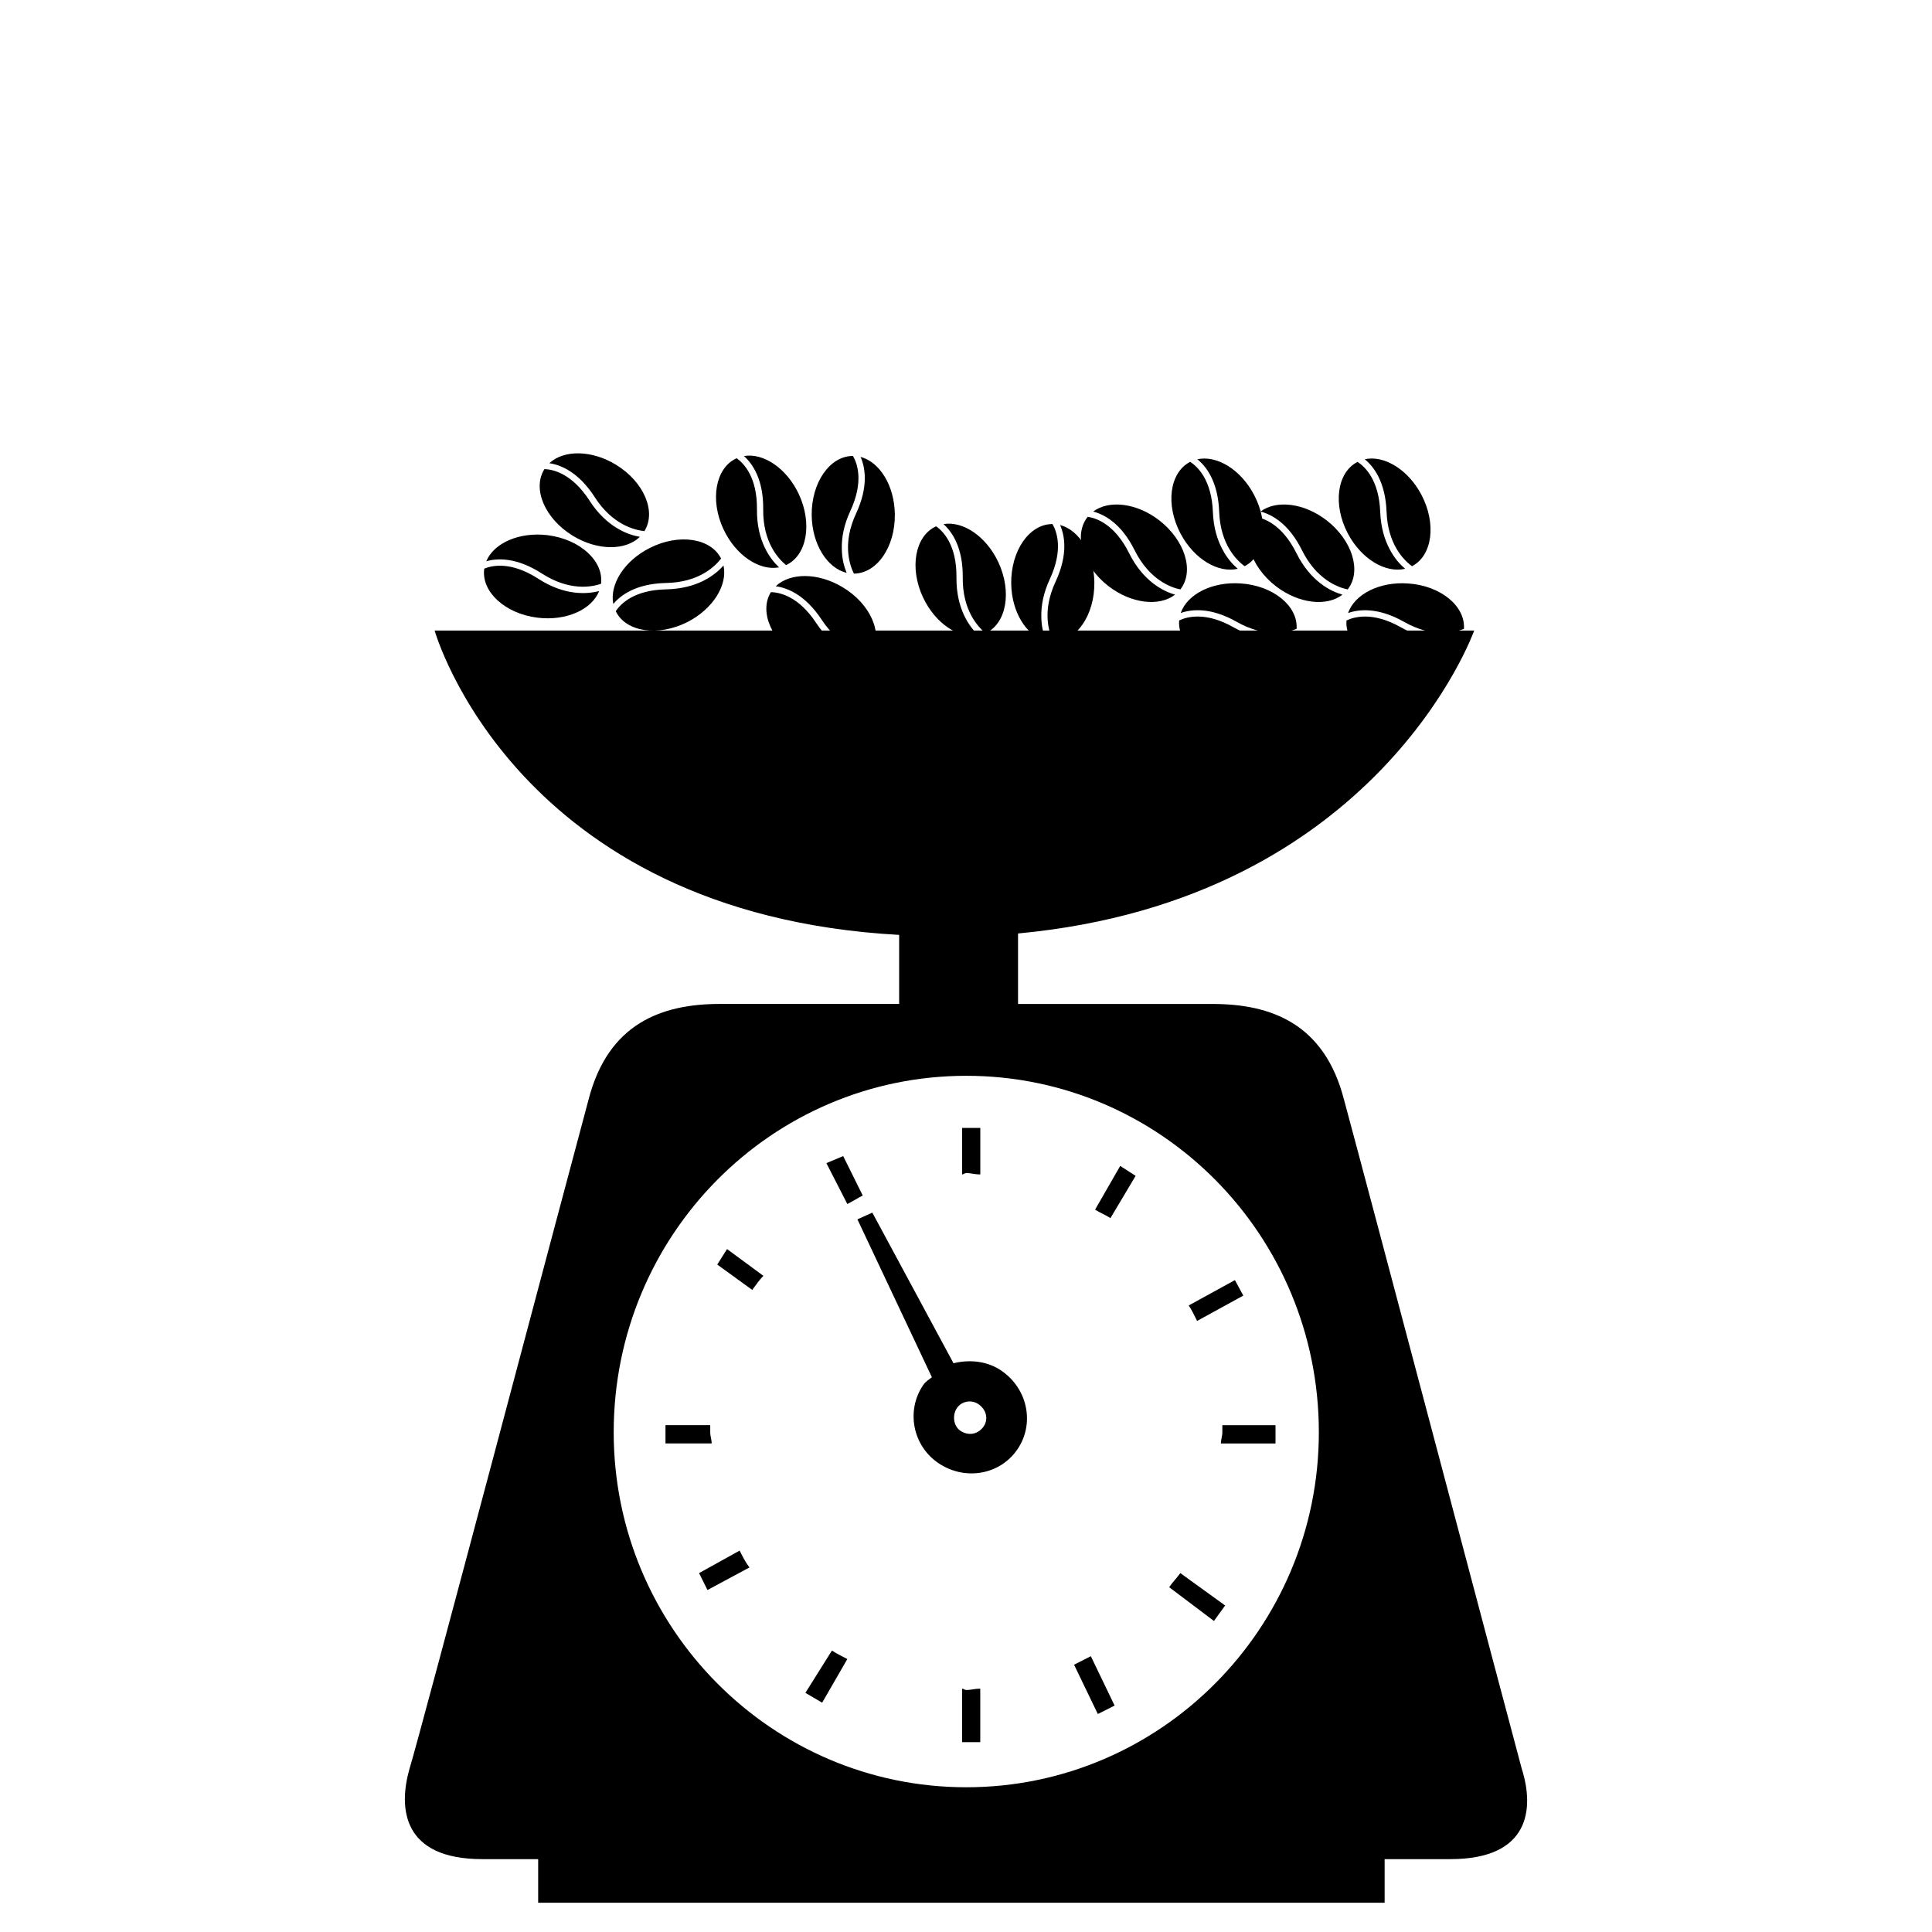 <?xml version="1.0" encoding="utf-8"?>
<!-- Generator: Adobe Illustrator 14.0.0, SVG Export Plug-In . SVG Version: 6.00 Build 43363)  -->
<!DOCTYPE svg PUBLIC "-//W3C//DTD SVG 1.1//EN" "http://www.w3.org/Graphics/SVG/1.1/DTD/svg11.dtd">
<svg version="1.1" id="Layer_1" xmlns="http://www.w3.org/2000/svg" xmlns:xlink="http://www.w3.org/1999/xlink" x="0px" y="0px"
	 width="60px" height="60px" viewBox="0 0 60 60" enable-background="new 0 0 60 60" xml:space="preserve">
<path d="M47.261,54.936c-0.262-0.962-4.867-18.375-5.521-20.782c-0.606-2.362-2.26-2.975-4.083-2.975h-6.041V28.99
	c11.211-1.05,14.166-9.407,14.166-9.407H13.498c0,0,2.476,8.794,14.426,9.451v2.144h-5.562c-1.825,0-3.477,0.612-4.085,2.975
	c-0.651,2.407-5.257,19.82-5.561,20.782c-0.348,1.225-0.217,2.802,2.259,2.802h1.738v1.355h26.288v-1.355h2.043
	C47.52,57.737,47.65,56.16,47.261,54.936L47.261,54.936z M30.009,33.41c6.04,0,10.949,4.943,10.949,11.07
	c0,6.08-4.909,11.025-10.949,11.025c-6.04,0-10.95-4.945-10.95-11.025C19.059,38.354,23.969,33.41,30.009,33.41L30.009,33.41z"/>
<path d="M23.708,39.622l-1.129-0.831l-0.304,0.481l1.086,0.787C23.492,39.885,23.578,39.755,23.708,39.622L23.708,39.622z"/>
<path d="M26.793,37.128l-0.607-1.225l-0.522,0.219l0.651,1.27C26.49,37.304,26.62,37.216,26.793,37.128L26.793,37.128z"/>
<path d="M22.057,44.48c0-0.089,0-0.133,0-0.22h-1.39v0.568h1.434C22.101,44.698,22.057,44.61,22.057,44.48L22.057,44.48z"/>
<path d="M38.612,40.236l-0.261-0.481l-1.434,0.787c0.087,0.13,0.174,0.305,0.26,0.481L38.612,40.236L38.612,40.236z"/>
<path d="M35.268,36.517l-0.479-0.308l-0.78,1.357c0.129,0.087,0.346,0.175,0.477,0.263L35.268,36.517L35.268,36.517z"/>
<path d="M30.444,36.473v-1.444h-0.564v1.444c0.043,0,0.086-0.044,0.129-0.044C30.14,36.429,30.27,36.473,30.444,36.473
	L30.444,36.473z"/>
<path d="M34.615,52.968l-0.738-1.533c-0.176,0.089-0.349,0.177-0.521,0.264l0.738,1.532L34.615,52.968L34.615,52.968z"/>
<path d="M38.048,49.86l-1.392-1.006c-0.129,0.175-0.259,0.307-0.346,0.438l1.39,1.049L38.048,49.86L38.048,49.86z"/>
<path d="M37.961,44.48c0,0.13-0.045,0.218-0.045,0.349h1.696v-0.568h-1.651C37.961,44.348,37.961,44.392,37.961,44.48L37.961,44.48z
	"/>
<path d="M29.879,52.443v1.661h0.564v-1.661c-0.174,0-0.304,0.043-0.435,0.043C29.966,52.486,29.922,52.443,29.879,52.443
	L29.879,52.443z"/>
<path d="M22.97,48.155l-1.26,0.699l0.261,0.525l1.304-0.7C23.144,48.505,23.057,48.33,22.97,48.155L22.97,48.155z"/>
<path d="M26.315,51.523c-0.173-0.089-0.347-0.175-0.478-0.264l-0.825,1.314l0.521,0.305L26.315,51.523L26.315,51.523z"/>
<path d="M27.091,37.659l-0.463,0.209l2.313,4.904c-0.109,0.084-0.194,0.131-0.268,0.239c-0.54,0.788-0.333,1.878,0.461,2.421
	c0.829,0.568,1.921,0.371,2.461-0.418c0.54-0.788,0.333-1.879-0.497-2.447c-0.433-0.297-0.978-0.354-1.486-0.23L27.091,37.659
	L27.091,37.659z M30.55,44.297c-0.172,0.25-0.473,0.307-0.729,0.133c-0.215-0.148-0.25-0.488-0.103-0.701
	c0.147-0.216,0.451-0.271,0.668-0.122C30.641,43.78,30.696,44.082,30.55,44.297L30.55,44.297z"/>
<g>
	<path d="M15.102,17.43c0.235-0.566,1.027-0.918,1.908-0.809c1.003,0.126,1.744,0.802,1.655,1.508
		c-0.003,0.003-0.003,0.003-0.003,0.003c-0.292,0.101-0.984,0.229-1.839-0.324C16.037,17.301,15.44,17.334,15.102,17.43
		L15.102,17.43z M17.832,18.401c-0.324-0.041-0.706-0.162-1.115-0.427c-0.838-0.542-1.426-0.419-1.679-0.314
		c0,0.005-0.001,0.009-0.001,0.014c-0.089,0.707,0.651,1.383,1.65,1.508c0.892,0.112,1.691-0.249,1.92-0.826
		C18.418,18.405,18.151,18.441,17.832,18.401L17.832,18.401z M18.471,15.441c0.551,0.855,1.235,1.021,1.543,1.054
		c0.003-0.002,0.003-0.002,0.001-0.005c0.375-0.608-0.021-1.526-0.881-2.055c-0.756-0.463-1.624-0.47-2.074-0.05
		C17.408,14.436,17.965,14.654,18.471,15.441L18.471,15.441z M17.785,16.636c0.765,0.47,1.64,0.47,2.087,0.036
		c-0.193-0.034-0.451-0.108-0.725-0.28c-0.276-0.168-0.575-0.433-0.839-0.845c-0.542-0.838-1.126-0.969-1.398-0.979
		c-0.005,0.004-0.005,0.009-0.008,0.01C16.527,15.187,16.924,16.108,17.785,16.636L17.785,16.636z M20.684,18.105
		c1.021-0.017,1.521-0.514,1.71-0.759l-0.002-0.003c-0.322-0.634-1.313-0.782-2.213-0.325c-0.795,0.4-1.251,1.133-1.133,1.738
		C19.275,18.486,19.75,18.125,20.684,18.105L20.684,18.105z M22.469,17.562c-0.128,0.146-0.328,0.325-0.618,0.472
		c-0.291,0.146-0.672,0.258-1.164,0.269c-0.995,0.019-1.414,0.451-1.564,0.677c0.002,0.002,0.003,0.01,0.005,0.012
		c0.318,0.637,1.312,0.783,2.215,0.329C22.143,18.915,22.603,18.17,22.469,17.562L22.469,17.562z"/>
</g>
<g>
	<path d="M23.104,14.163c0.604-0.104,1.325,0.377,1.703,1.18c0.428,0.916,0.254,1.903-0.391,2.205
		c-0.006-0.001-0.006-0.001-0.006-0.001c-0.239-0.193-0.719-0.71-0.708-1.728C23.713,14.883,23.366,14.397,23.104,14.163
		L23.104,14.163z M23.742,16.988c-0.138-0.295-0.24-0.683-0.234-1.17c0.01-0.999-0.408-1.43-0.631-1.587
		c-0.005,0.002-0.009,0.003-0.013,0.006c-0.646,0.301-0.822,1.29-0.395,2.201c0.383,0.813,1.115,1.296,1.725,1.182
		C24.052,17.486,23.878,17.28,23.742,16.988L23.742,16.988z M26.586,15.949c-0.43,0.922-0.205,1.589-0.067,1.866
		c0.004,0.002,0.004,0.002,0.005-0.001c0.715-0.008,1.279-0.833,1.266-1.843c-0.011-0.887-0.469-1.625-1.064-1.781
		C26.868,14.512,26.98,15.101,26.586,15.949L26.586,15.949z M25.208,16.007c0.013,0.896,0.479,1.636,1.085,1.783
		c-0.075-0.181-0.149-0.439-0.15-0.762c-0.006-0.325,0.059-0.718,0.266-1.162c0.419-0.906,0.218-1.47,0.081-1.705
		c-0.006-0.002-0.011,0.001-0.013-0.001C25.762,14.168,25.195,14.996,25.208,16.007L25.208,16.007z M25.515,19.242
		c0.561,0.854,1.247,1.012,1.557,1.041l0.001-0.003c0.364-0.611-0.041-1.529-0.907-2.045c-0.764-0.458-1.627-0.454-2.075-0.029
		C24.44,18.254,24.999,18.462,25.515,19.242L25.515,19.242z M26.928,20.461c-0.19-0.03-0.45-0.104-0.728-0.271
		c-0.279-0.168-0.577-0.43-0.851-0.84c-0.546-0.832-1.137-0.954-1.406-0.961c0,0.003-0.007,0.008-0.008,0.01
		c-0.368,0.609,0.039,1.527,0.905,2.05C25.61,20.907,26.485,20.899,26.928,20.461L26.928,20.461z"/>
</g>
<g>
	<path d="M29.301,16.277c0.604-0.104,1.325,0.377,1.703,1.181c0.428,0.916,0.254,1.903-0.391,2.205
		c-0.006-0.001-0.006-0.001-0.006-0.001c-0.239-0.193-0.719-0.711-0.708-1.729C29.909,16.998,29.563,16.511,29.301,16.277
		L29.301,16.277z M29.938,19.103c-0.138-0.295-0.24-0.684-0.234-1.17c0.01-1-0.408-1.431-0.631-1.588
		c-0.005,0.002-0.009,0.003-0.013,0.006c-0.646,0.301-0.822,1.289-0.395,2.201c0.383,0.813,1.115,1.297,1.725,1.182
		C30.248,19.601,30.074,19.395,29.938,19.103L29.938,19.103z M32.782,18.064c-0.43,0.922-0.205,1.588-0.067,1.865
		c0.004,0.002,0.004,0.002,0.005,0c0.715-0.008,1.279-0.834,1.266-1.844c-0.011-0.887-0.469-1.624-1.064-1.78
		C33.064,16.626,33.177,17.215,32.782,18.064L32.782,18.064z M31.404,18.122c0.013,0.896,0.479,1.636,1.085,1.782
		c-0.075-0.181-0.149-0.438-0.15-0.762c-0.006-0.324,0.059-0.717,0.266-1.161c0.419-0.905,0.218-1.47,0.081-1.705
		c-0.006-0.002-0.011,0.001-0.013-0.001C31.958,16.283,31.392,17.111,31.404,18.122L31.404,18.122z M31.711,21.357
		c0.561,0.854,1.247,1.012,1.557,1.04l0.001-0.003c0.364-0.611-0.041-1.529-0.907-2.045c-0.764-0.459-1.627-0.454-2.075-0.029
		C30.637,20.369,31.195,20.577,31.711,21.357L31.711,21.357z M33.124,22.576c-0.19-0.03-0.45-0.104-0.728-0.271
		c-0.279-0.168-0.577-0.431-0.851-0.841c-0.546-0.831-1.137-0.953-1.406-0.961c0,0.004-0.007,0.008-0.008,0.01
		c-0.368,0.609,0.039,1.527,0.905,2.051C31.807,23.021,32.682,23.013,33.124,22.576L33.124,22.576z"/>
</g>
<g>
	<path d="M33.95,15.886c0.491-0.367,1.352-0.268,2.054,0.275c0.798,0.621,1.093,1.58,0.655,2.141
		c-0.005,0.003-0.005,0.003-0.005,0.003c-0.301-0.063-0.964-0.306-1.417-1.217C34.82,16.25,34.29,15.976,33.95,15.886L33.95,15.886z
		 M35.805,18.112c-0.257-0.2-0.525-0.5-0.741-0.935c-0.446-0.895-1.016-1.089-1.285-1.127c-0.003,0.004-0.007,0.006-0.008,0.011
		c-0.438,0.562-0.146,1.522,0.65,2.139c0.711,0.549,1.583,0.647,2.073,0.267C36.307,18.415,36.058,18.31,35.805,18.112
		L35.805,18.112z M37.863,15.893c0.037,1.016,0.54,1.507,0.789,1.691c0.005,0,0.005,0,0.005-0.002
		c0.633-0.332,0.759-1.325,0.287-2.218c-0.413-0.785-1.157-1.233-1.759-1.101C37.461,14.484,37.828,14.957,37.863,15.893
		L37.863,15.893z M36.662,16.57c0.42,0.792,1.172,1.239,1.778,1.094c-0.149-0.127-0.333-0.323-0.48-0.61
		c-0.153-0.286-0.274-0.665-0.293-1.156c-0.038-0.996-0.475-1.407-0.704-1.555c-0.006,0-0.009,0.006-0.011,0.005
		C36.319,14.682,36.191,15.677,36.662,16.57L36.662,16.57z M38.408,19.312c0.888,0.505,1.571,0.333,1.859,0.217v-0.002
		c0.046-0.71-0.732-1.343-1.738-1.408c-0.89-0.061-1.656,0.335-1.861,0.918C37.002,18.921,37.594,18.851,38.408,19.312
		L38.408,19.312z M40.222,19.754c-0.184,0.059-0.449,0.111-0.771,0.09c-0.325-0.022-0.71-0.12-1.14-0.361
		c-0.865-0.492-1.446-0.331-1.689-0.215c0.002,0.003-0.003,0.01-0.003,0.012c-0.05,0.71,0.73,1.342,1.74,1.414
		C39.251,20.75,40.026,20.345,40.222,19.754L40.222,19.754z"/>
</g>
<g>
	<path d="M39.147,15.886c0.491-0.367,1.352-0.268,2.054,0.275c0.798,0.621,1.093,1.58,0.655,2.142
		c-0.005,0.002-0.005,0.002-0.005,0.002c-0.301-0.063-0.964-0.306-1.417-1.217C40.018,16.25,39.487,15.976,39.147,15.886
		L39.147,15.886z M41.002,18.112c-0.257-0.2-0.525-0.499-0.741-0.935c-0.446-0.896-1.016-1.09-1.285-1.127
		c-0.003,0.004-0.007,0.006-0.008,0.011c-0.438,0.562-0.146,1.522,0.65,2.14c0.711,0.549,1.583,0.646,2.073,0.267
		C41.504,18.414,41.255,18.31,41.002,18.112L41.002,18.112z M43.061,15.893c0.037,1.016,0.54,1.508,0.789,1.691
		c0.005,0,0.005,0,0.005-0.002c0.633-0.332,0.759-1.325,0.287-2.219c-0.413-0.784-1.157-1.232-1.759-1.101
		C42.658,14.484,43.025,14.957,43.061,15.893L43.061,15.893z M41.859,16.57c0.42,0.793,1.172,1.238,1.778,1.094
		c-0.149-0.127-0.333-0.323-0.48-0.609c-0.153-0.287-0.274-0.666-0.293-1.156c-0.038-0.996-0.475-1.406-0.704-1.555
		c-0.006,0-0.009,0.006-0.011,0.006C41.517,14.682,41.389,15.677,41.859,16.57L41.859,16.57z M43.605,19.313
		c0.888,0.504,1.571,0.333,1.859,0.217v-0.003c0.046-0.71-0.732-1.343-1.738-1.407c-0.89-0.062-1.656,0.335-1.861,0.918
		C42.199,18.922,42.791,18.852,43.605,19.313L43.605,19.313z M45.419,19.754c-0.184,0.059-0.449,0.111-0.771,0.09
		c-0.325-0.022-0.71-0.12-1.14-0.361c-0.865-0.492-1.446-0.33-1.689-0.215c0.002,0.004-0.003,0.01-0.003,0.012
		c-0.05,0.711,0.73,1.343,1.74,1.414C44.448,20.75,45.224,20.346,45.419,19.754L45.419,19.754z"/>
</g>
</svg>
